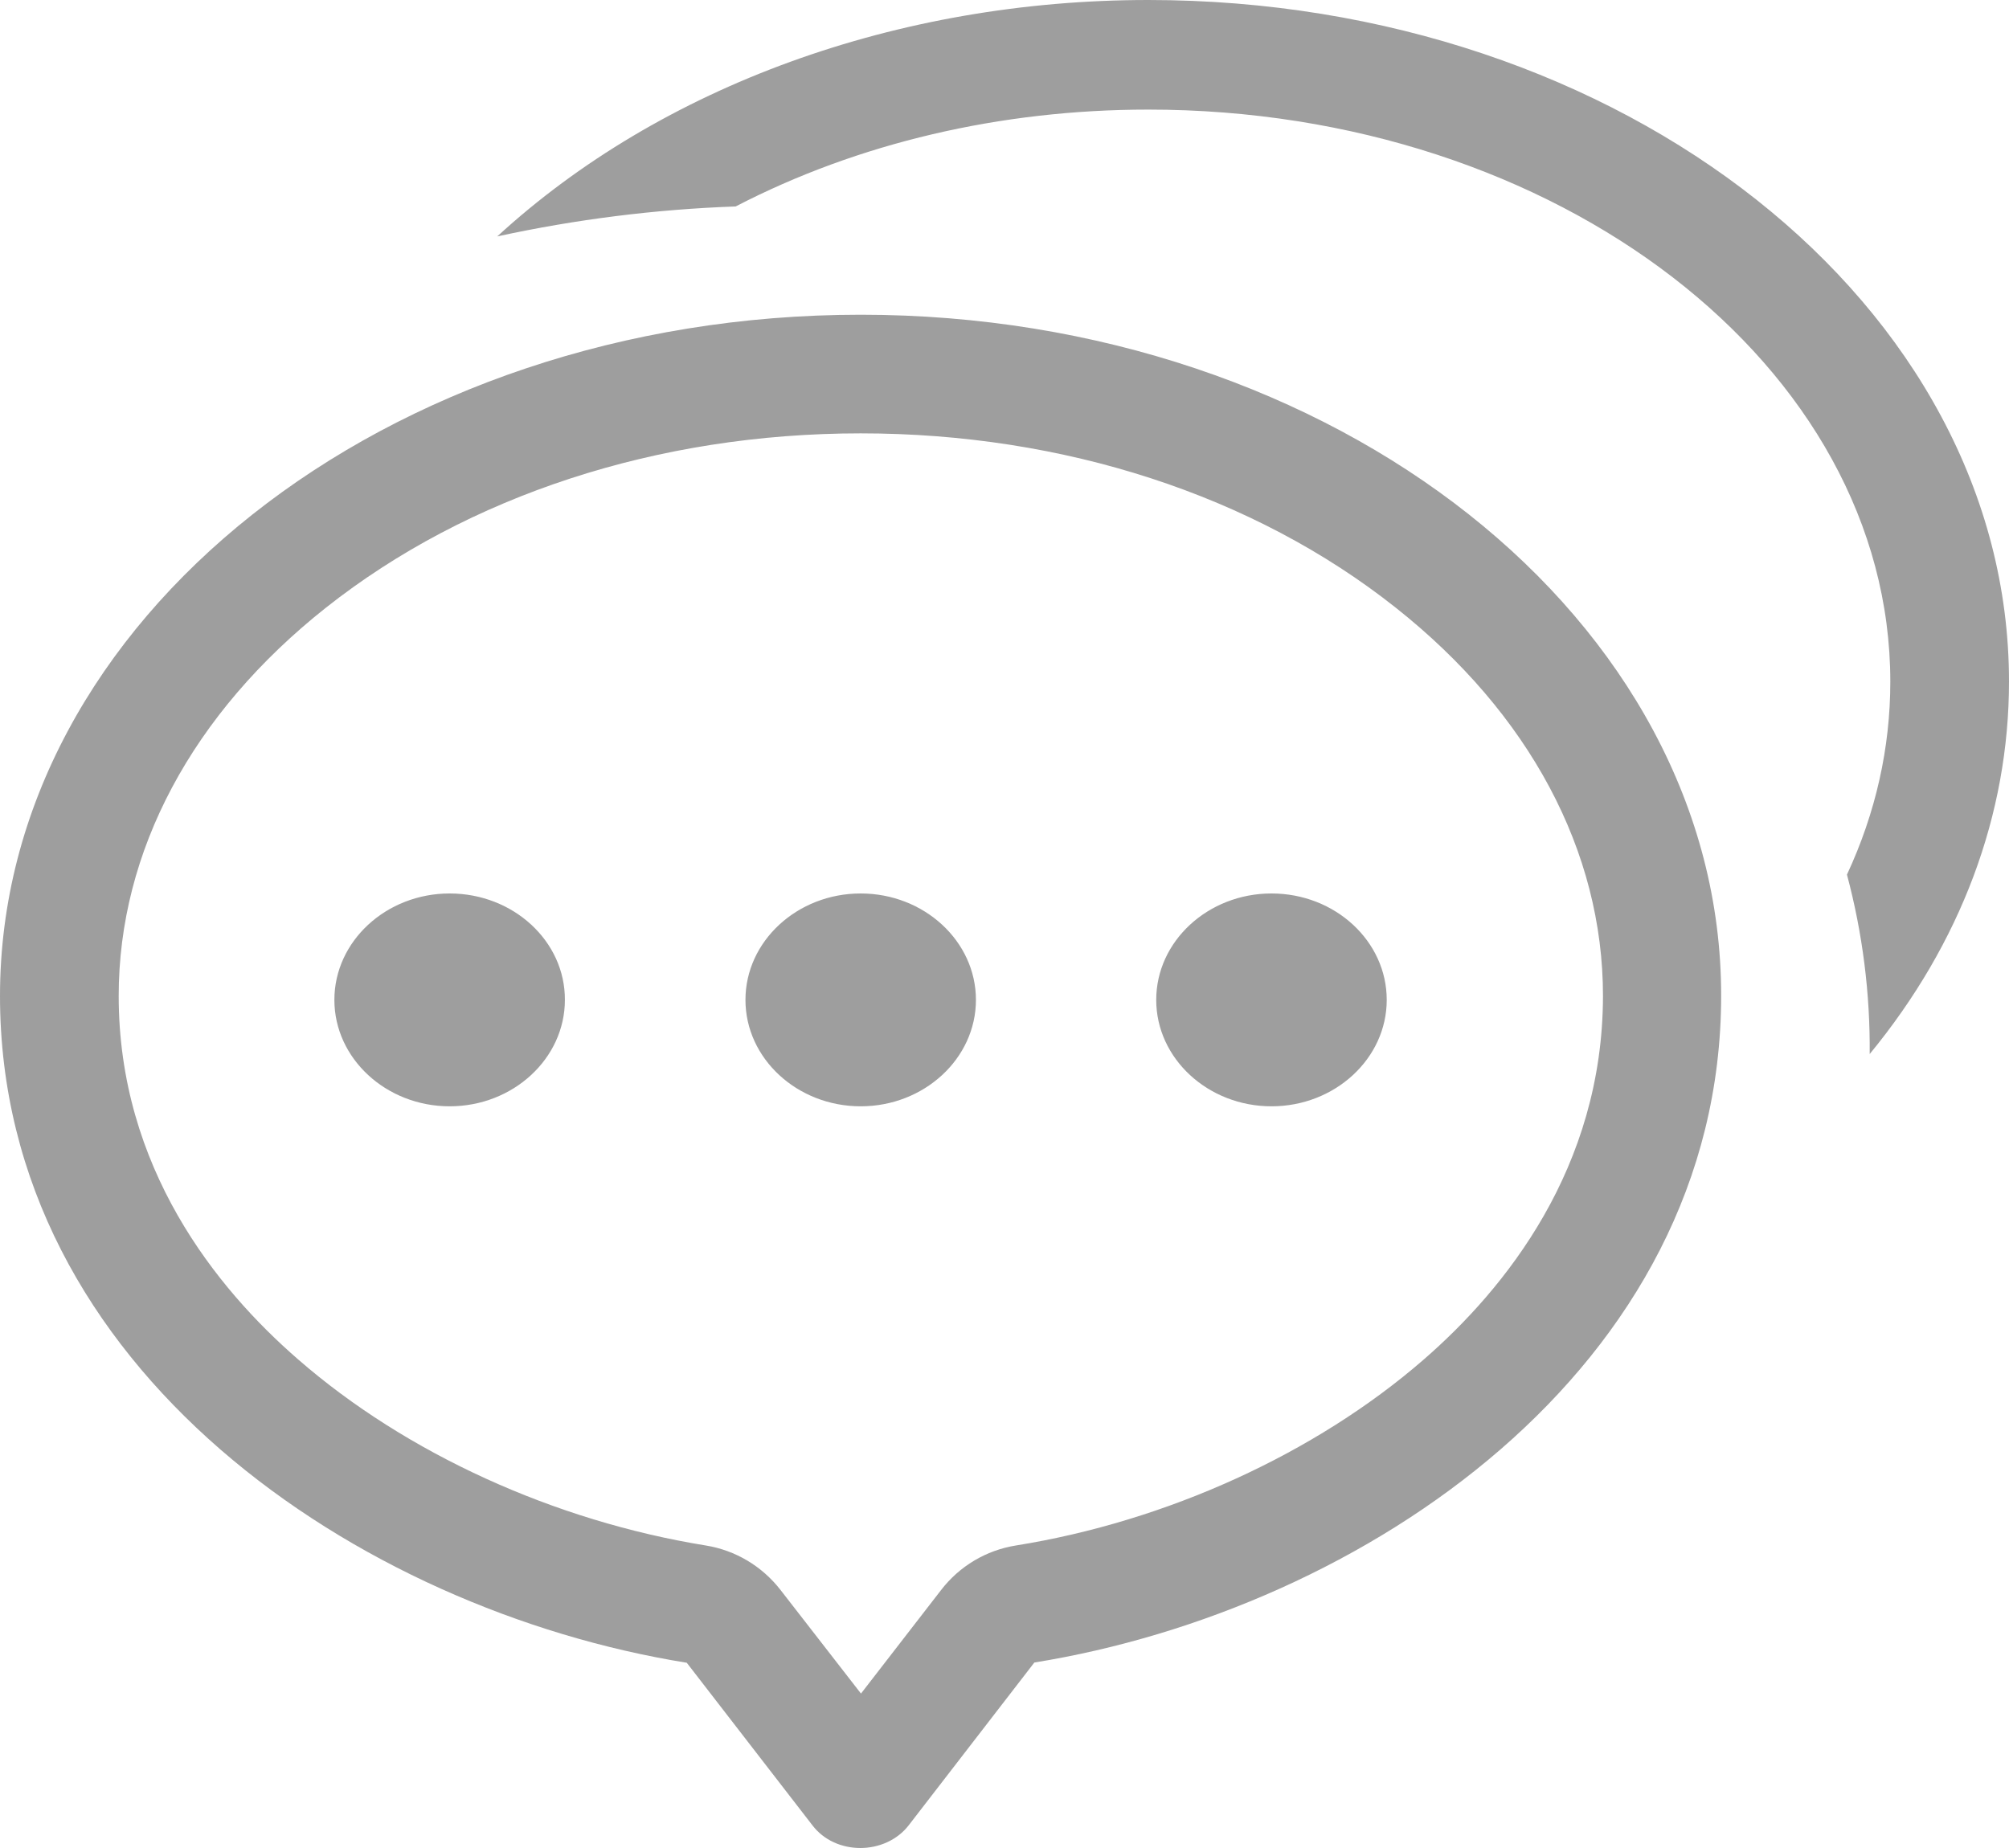 <?xml version="1.0" encoding="UTF-8"?>
<svg width="50px" height="46px" viewBox="0 0 50 46" version="1.1" xmlns="http://www.w3.org/2000/svg" xmlns:xlink="http://www.w3.org/1999/xlink">
    <title>形状备份 2</title>
    <g id="页面-1" stroke="none" stroke-width="1" fill="none" fill-rule="evenodd">
        <g id="画说祠堂" transform="translate(-663, -71)" fill="#9E9E9E" fill-rule="nonzero">
            <g id="编组-3" transform="translate(628, 71)">
                <g id="形状备份-2" transform="translate(35, 0)">
                    <path d="M50,16.963 C50,7.609 40.388,0 28.579,0 C22.349,0 16.454,2.14 12.375,5.885 C14.327,5.46 16.313,5.21 18.309,5.139 C21.355,3.56 24.901,2.728 28.579,2.728 C38.763,2.728 47.046,9.115 47.046,16.969 C47.046,18.614 46.684,20.232 45.967,21.771 C46.356,23.227 46.546,24.729 46.533,26.237 C48.803,23.476 50,20.279 50,16.963 L50,16.963 Z M21.421,22.24 C19.842,22.24 18.553,23.429 18.553,24.889 C18.553,26.349 19.842,27.538 21.421,27.538 C23,27.538 24.289,26.349 24.289,24.889 C24.289,23.429 23,22.24 21.421,22.24 Z M11.191,22.24 C9.612,22.24 8.322,23.429 8.322,24.889 C8.322,26.349 9.612,27.538 11.191,27.538 C12.77,27.538 14.059,26.349 14.059,24.889 C14.066,23.429 12.776,22.24 11.191,22.24 L11.191,22.24 Z M31.645,22.24 C30.066,22.24 28.776,23.429 28.776,24.889 C28.776,26.349 30.066,27.538 31.645,27.538 C33.224,27.538 34.513,26.349 34.513,24.889 C34.513,23.429 33.23,22.24 31.645,22.24 Z M21.421,7.834 C9.612,7.834 0,15.443 0,24.79 C0,34.077 8.928,40.075 17.092,41.389 L20.217,45.432 C20.507,45.815 20.961,46 21.414,46 C21.868,46 22.329,45.808 22.618,45.432 L25.743,41.383 C33.908,40.068 42.836,34.071 42.836,24.783 C42.842,15.443 33.23,7.834 21.421,7.834 Z M35.428,33.846 C32.743,36.178 29.039,37.869 25.283,38.47 C24.544,38.588 23.878,38.985 23.421,39.58 L21.428,42.156 L19.428,39.58 C18.967,38.985 18.303,38.589 17.566,38.47 C13.803,37.862 10.105,36.178 7.421,33.839 C5.382,32.069 2.954,29.064 2.954,24.79 C2.954,21.19 4.783,17.762 8.112,15.126 C11.645,12.332 16.375,10.787 21.421,10.787 C26.474,10.787 31.204,12.326 34.737,15.126 C38.066,17.762 39.895,21.19 39.895,24.79 C39.888,29.07 37.467,32.076 35.428,33.846 L35.428,33.846 Z" id="形状备份"></path>
                </g>
            </g>
        </g>
    </g>
</svg>